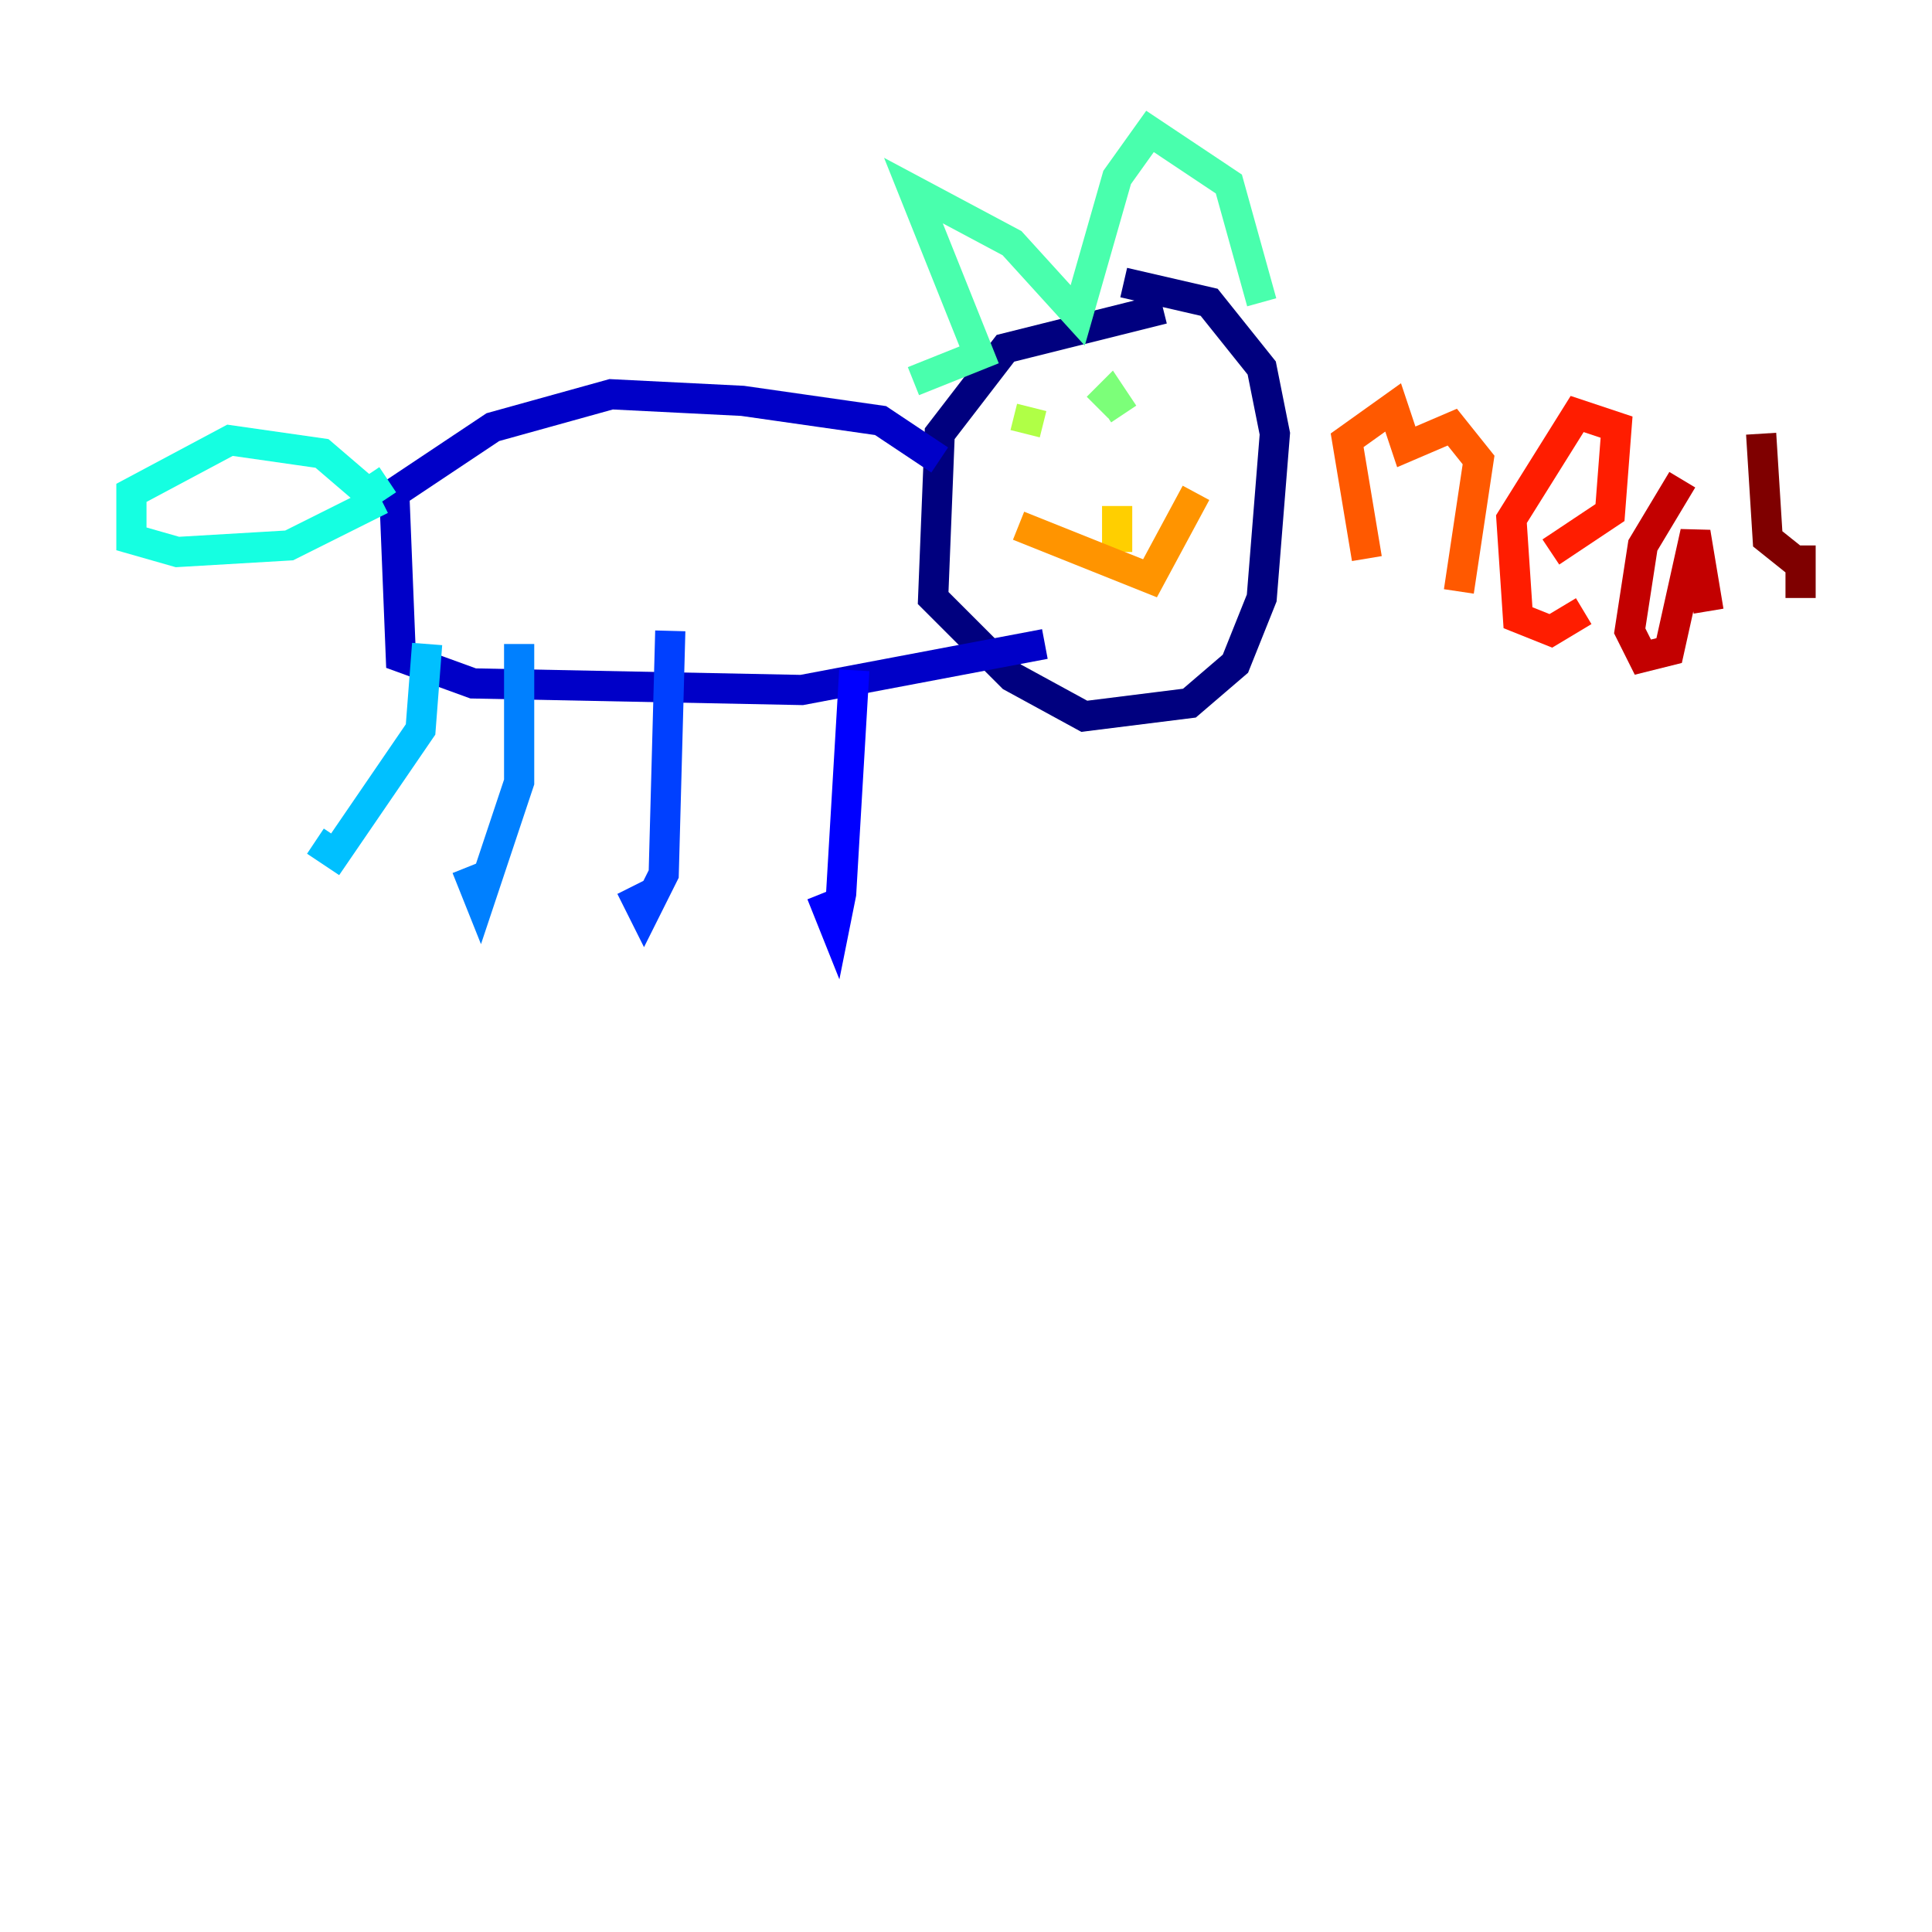 <?xml version="1.0" encoding="utf-8" ?>
<svg baseProfile="tiny" height="128" version="1.2" viewBox="0,0,128,128" width="128" xmlns="http://www.w3.org/2000/svg" xmlns:ev="http://www.w3.org/2001/xml-events" xmlns:xlink="http://www.w3.org/1999/xlink"><defs /><polyline fill="none" points="77.061,20.463 66.612,23.075 62.258,28.735 61.823,39.619 67.048,44.843 71.837,47.456 78.803,46.585 81.85,43.973 83.592,39.619 84.463,28.735 83.592,24.381 80.109,20.027 74.449,18.721" stroke="#00007f" stroke-width="2" /><polyline fill="none" points="62.258,30.476 58.34,27.864 49.197,26.558 40.49,26.122 32.653,28.299 26.122,32.653 26.558,43.537 31.347,45.279 53.116,45.714 69.225,42.667" stroke="#0000c8" stroke-width="2" /><polyline fill="none" points="56.599,44.408 55.728,59.211 55.292,61.388 54.422,59.211" stroke="#0000ff" stroke-width="2" /><polyline fill="none" points="44.408,41.796 43.973,57.905 42.667,60.517 41.796,58.776" stroke="#0040ff" stroke-width="2" /><polyline fill="none" points="34.395,42.667 34.395,51.809 31.782,59.646 30.912,57.469" stroke="#0080ff" stroke-width="2" /><polyline fill="none" points="28.299,42.667 27.864,48.327 22.204,56.599 20.898,55.728" stroke="#00c0ff" stroke-width="2" /><polyline fill="none" points="25.687,31.782 24.381,32.653 21.333,30.041 15.238,29.17 8.707,32.653 8.707,35.701 11.755,36.571 19.157,36.136 25.252,33.088" stroke="#15ffe1" stroke-width="2" /><polyline fill="none" points="60.517,25.252 64.871,23.51 60.517,12.626 67.048,16.109 71.401,20.898 74.014,11.755 76.191,8.707 81.415,12.191 83.592,20.027" stroke="#49ffad" stroke-width="2" /><polyline fill="none" points="74.449,27.429 73.578,26.122 72.707,26.993" stroke="#7cff79" stroke-width="2" /><polyline fill="none" points="67.918,28.735 68.354,26.993" stroke="#b0ff46" stroke-width="2" /><polyline fill="none" points="74.014,33.959 74.014,33.959" stroke="#e4ff12" stroke-width="2" /><polyline fill="none" points="74.014,33.524 74.014,36.571" stroke="#ffcf00" stroke-width="2" /><polyline fill="none" points="67.483,34.83 76.191,38.313 79.238,32.653" stroke="#ff9400" stroke-width="2" /><polyline fill="none" points="90.558,37.007 89.252,29.17 92.299,26.993 93.17,29.605 96.218,28.299 97.959,30.476 96.653,39.184" stroke="#ff5900" stroke-width="2" /><polyline fill="none" points="102.748,36.571 106.667,33.959 107.102,28.299 104.49,27.429 100.136,34.395 100.571,40.925 102.748,41.796 104.925,40.49" stroke="#ff1d00" stroke-width="2" /><polyline fill="none" points="111.456,31.782 108.844,36.136 107.973,41.796 108.844,43.537 110.585,43.102 112.326,35.265 113.197,40.49" stroke="#c30000" stroke-width="2" /><polyline fill="none" points="116.68,28.735 117.116,35.701 119.293,37.442 119.293,39.619 119.293,36.136" stroke="#7f0000" stroke-width="2" /></svg>